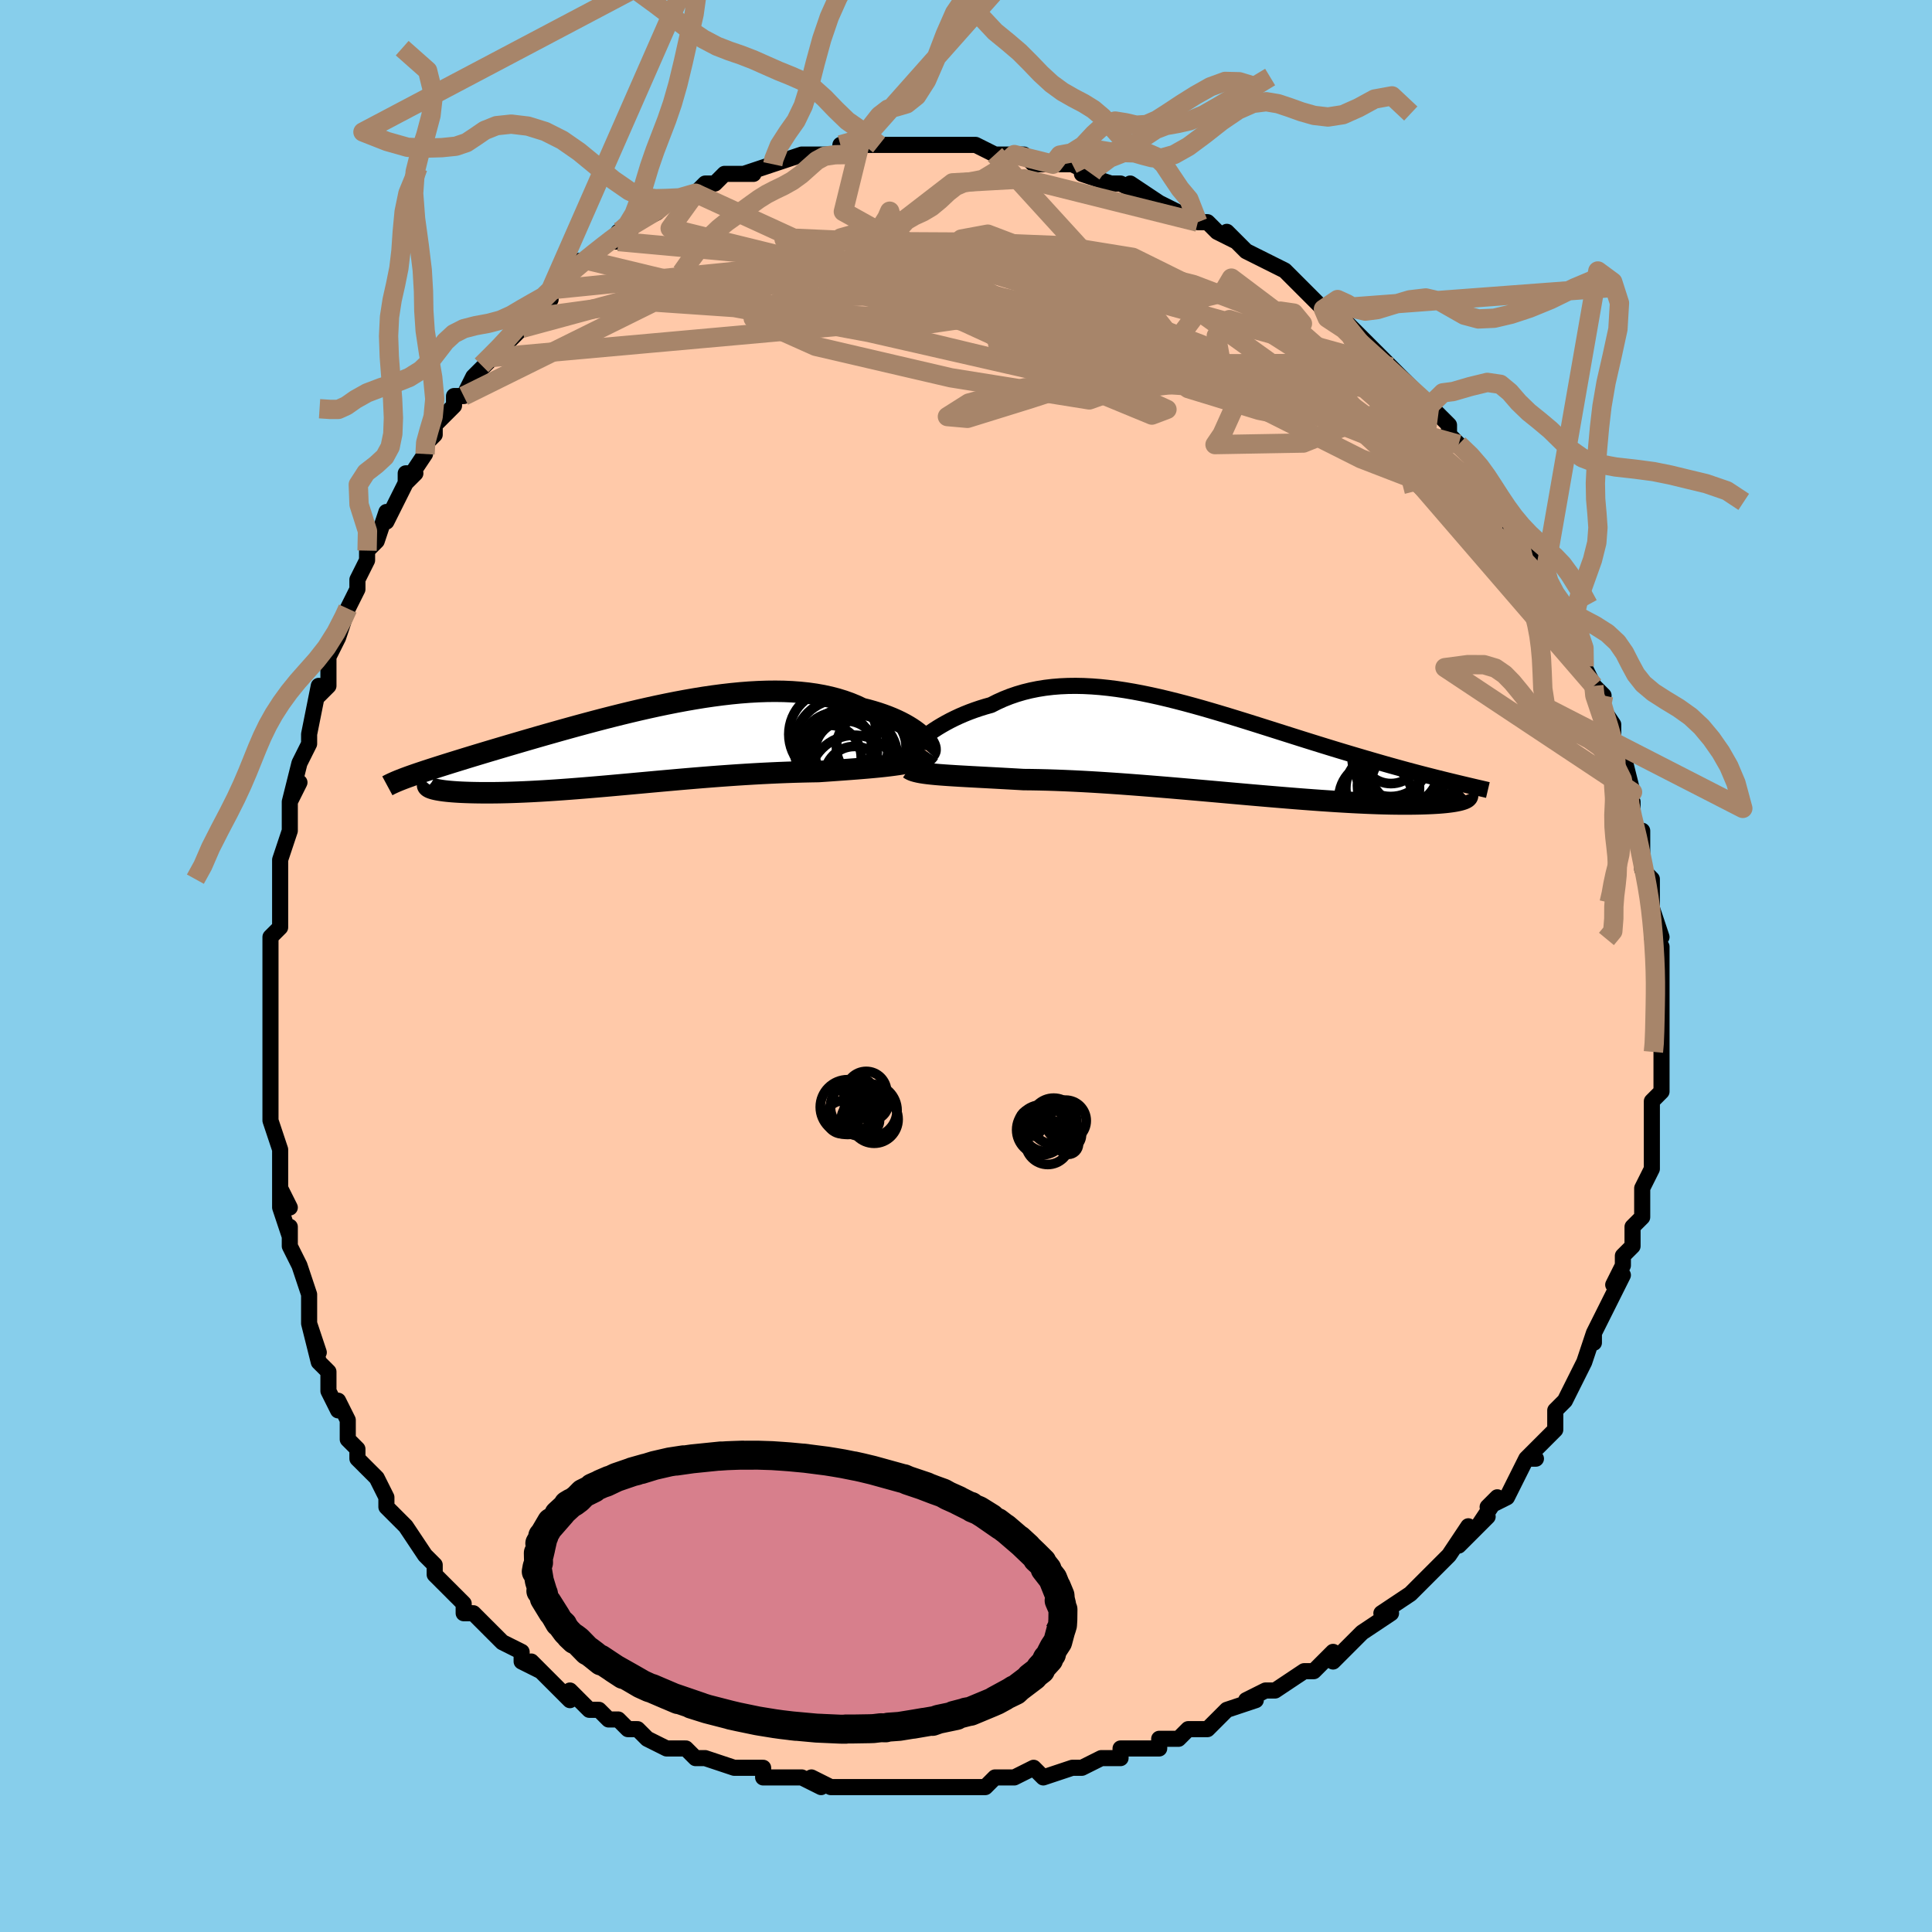 <svg viewBox="-100 -100 200 200" xmlns="http://www.w3.org/2000/svg" width="400" height="400" id="face-svg"><defs><clipPath id="leftEyeClipPath"><polyline points="29.669,-0.93,29.432,-1.146,29.167,-1.364,28.874,-1.583,28.553,-1.801,28.206,-2.017,27.833,-2.231,27.436,-2.44,27.013,-2.643,26.567,-2.841,26.097,-3.031,25.606,-3.213,25.092,-3.387,24.557,-3.551,24.002,-3.706,23.428,-3.849,22.826,-4.133,22.195,-4.393,21.535,-4.629,20.847,-4.841,20.132,-5.027,19.391,-5.189,18.625,-5.325,17.835,-5.436,17.023,-5.521,16.191,-5.583,15.339,-5.62,14.468,-5.633,13.582,-5.624,12.68,-5.593,11.766,-5.542,10.839,-5.47,9.903,-5.379,8.958,-5.27,8.007,-5.145,7.05,-5.005,6.09,-4.849,5.128,-4.681,4.165,-4.501,3.204,-4.31,2.245,-4.11,1.291,-3.901,0.342,-3.685,-0.6,-3.463,-1.533,-3.236,-2.457,-3.005,-3.37,-2.772,-4.27,-2.536,-5.158,-2.299,-6.031,-2.063,-6.889,-1.826,-7.731,-1.592,-8.556,-1.359,-9.363,-1.13,-10.152,-0.904,-10.922,-0.681,-11.672,-0.463,-12.402,-0.249,-13.112,-0.041,-13.801,0.163,-14.47,0.361,-15.118,0.554,-15.745,0.742,-16.351,0.925,-16.937,1.102,-17.503,1.275,-18.049,1.444,-18.578,1.607,-19.088,1.765,-19.58,1.919,-20.053,2.068,-20.508,2.213,-20.945,2.353,-21.364,2.488,-21.764,2.619,-22.146,2.746,-22.51,2.868,-22.857,2.987,-23.185,3.102,-23.497,3.213,-21.129,4.412,-20.997,4.454,-20.846,4.496,-20.676,4.536,-20.488,4.574,-20.28,4.61,-20.054,4.645,-19.809,4.678,-19.545,4.708,-19.263,4.736,-18.962,4.762,-18.642,4.785,-18.304,4.806,-17.948,4.824,-17.574,4.839,-17.181,4.852,-16.769,4.862,-16.336,4.87,-15.883,4.875,-15.411,4.876,-14.919,4.875,-14.407,4.87,-13.876,4.861,-13.326,4.848,-12.757,4.831,-12.169,4.81,-11.563,4.785,-10.939,4.756,-10.298,4.722,-9.64,4.685,-8.965,4.643,-8.275,4.598,-7.569,4.548,-6.848,4.495,-6.113,4.438,-5.364,4.378,-4.602,4.315,-3.828,4.249,-3.042,4.181,-2.245,4.11,-1.438,4.037,-0.621,3.963,0.205,3.887,1.038,3.811,1.879,3.734,2.727,3.657,3.58,3.581,4.438,3.505,5.3,3.43,6.166,3.357,7.034,3.286,7.903,3.217,8.773,3.151,9.643,3.089,10.511,3.029,11.377,2.974,12.241,2.922,13.1,2.875,13.954,2.833,14.802,2.795,15.643,2.762,16.476,2.734,17.299,2.711,18.112,2.693,18.914,2.679,19.598,2.633,20.271,2.586,20.933,2.539,21.584,2.492,22.221,2.445,22.845,2.397,23.453,2.348,24.046,2.298,24.621,2.246,25.178,2.192,25.715,2.136,26.231,2.076,26.725,2.013,27.195,1.947,27.641,1.875"></polyline></clipPath><clipPath id="rightEyeClipPath"><polyline points="-30.867,-1.236,-30.535,-1.489,-30.181,-1.744,-29.806,-1.999,-29.411,-2.253,-28.996,-2.503,-28.561,-2.75,-28.109,-2.991,-27.638,-3.225,-27.15,-3.452,-26.645,-3.67,-26.124,-3.878,-25.588,-4.075,-25.037,-4.262,-24.471,-4.437,-23.892,-4.599,-23.257,-4.92,-22.603,-5.215,-21.93,-5.482,-21.238,-5.72,-20.529,-5.929,-19.802,-6.109,-19.059,-6.259,-18.301,-6.381,-17.527,-6.473,-16.74,-6.537,-15.939,-6.573,-15.126,-6.583,-14.301,-6.566,-13.465,-6.524,-12.619,-6.459,-11.765,-6.37,-10.902,-6.261,-10.033,-6.131,-9.158,-5.982,-8.277,-5.816,-7.392,-5.633,-6.504,-5.437,-5.614,-5.226,-4.723,-5.004,-3.832,-4.772,-2.941,-4.531,-2.051,-4.282,-1.165,-4.026,-0.282,-3.765,0.597,-3.501,1.47,-3.234,2.338,-2.965,3.198,-2.696,4.05,-2.427,4.894,-2.16,5.728,-1.895,6.553,-1.634,7.366,-1.376,8.168,-1.122,8.958,-0.874,9.736,-0.631,10.5,-0.394,11.25,-0.163,11.986,0.062,12.708,0.28,13.415,0.491,14.107,0.696,14.783,0.895,15.444,1.088,16.089,1.275,16.72,1.456,17.338,1.631,17.943,1.8,18.535,1.963,19.114,2.121,19.68,2.273,20.232,2.419,20.771,2.56,21.296,2.695,21.807,2.825,22.304,2.951,22.787,3.071,23.257,3.187,23.713,3.298,24.964,5.149,24.83,5.193,24.679,5.236,24.509,5.278,24.321,5.318,24.114,5.357,23.888,5.393,23.642,5.428,23.377,5.461,23.091,5.492,22.786,5.52,22.459,5.546,22.112,5.568,21.744,5.588,21.354,5.605,20.943,5.62,20.511,5.632,20.055,5.641,19.576,5.647,19.073,5.65,18.545,5.649,17.992,5.644,17.414,5.635,16.809,5.621,16.179,5.603,15.523,5.58,14.841,5.552,14.133,5.519,13.4,5.482,12.641,5.439,11.858,5.392,11.051,5.339,10.221,5.283,9.368,5.221,8.493,5.156,7.598,5.086,6.683,5.012,5.749,4.935,4.798,4.855,3.832,4.772,2.85,4.687,1.856,4.599,0.85,4.51,-0.166,4.419,-1.19,4.328,-2.22,4.237,-3.255,4.146,-4.293,4.056,-5.332,3.967,-6.37,3.881,-7.405,3.796,-8.436,3.715,-9.459,3.637,-10.474,3.562,-11.478,3.493,-12.47,3.428,-13.447,3.368,-14.408,3.315,-15.35,3.267,-16.273,3.226,-17.174,3.191,-18.051,3.163,-18.904,3.142,-19.731,3.127,-20.531,3.12,-21.277,3.077,-22.006,3.036,-22.719,2.997,-23.413,2.959,-24.088,2.923,-24.744,2.888,-25.378,2.854,-25.992,2.821,-26.583,2.788,-27.15,2.756,-27.694,2.723,-28.214,2.69,-28.707,2.656,-29.174,2.621,-29.615,2.584"></polyline></clipPath><filter id="fuzzy"><feTurbulence id="turbulence" baseFrequency="0.05" numOctaves="3" type="noise" result="noise"></feTurbulence><feDisplacementMap in="SourceGraphic" in2="noise" scale="2"></feDisplacementMap></filter><linearGradient id="rainbowGradient" x1="0%" y1="0%" x2="100%" y2="0%"><stop offset="0%" style="stop-color: rgb(185, 55, 55);  stop-opacity: 1"></stop><stop offset="50%" style="stop-color: rgb(220, 20, 60);  stop-opacity: 1"></stop><stop offset="100%" style="stop-color: rgb(167, 133, 106);  stop-opacity: 1"></stop></linearGradient></defs><title>That&#39;s an ugly face</title><desc>CREATED BY XUAN TANG, MORE INFO AT TXSTC55.GITHUB.IO</desc><rect x="-100" y="-100" width="100%" height="100%" opacity="1" fill="rgb(135, 206, 235)"></rect><polyline id="faceContour" points="72,1,72,2,72,3,72,3,72,4,72,8,72,8,72,9,72,10,72,11,72,13,72,13,71,14,71,16,71,20,71,20,71,19,71,21,71,21,70,23,70,23,70,26,69,27,69,29,68,30,68,31,67,33,68,32,67,34,66,36,65,38,65,38,65,39,65,38,64,41,64,41,63,43,63,43,62,45,61,46,61,47,61,48,61,48,58,51,59,51,58,51,57,53,56,55,54,56,55,55,53,58,54,57,51,60,52,58,50,61,50,61,48,63,49,62,48,63,47,64,46,65,43,67,44,67,41,69,41,69,40,70,39,71,38,72,38,71,37,72,36,73,35,73,32,75,32,75,31,75,29,76,30,76,27,77,26,78,25,79,23,79,23,79,22,80,20,80,20,81,18,81,16,81,16,82,15,82,14,82,12,83,11,83,8,84,8,84,7,83,5,84,4,84,3,84,2,85,0,85,0,85,-2,85,-2,85,-5,85,-4,85,-6,85,-7,85,-9,85,-9,85,-10,85,-13,85,-14,85,-16,84,-15,85,-17,84,-18,84,-19,84,-21,84,-21,83,-22,83,-23,83,-24,83,-27,82,-28,82,-29,81,-30,81,-31,81,-33,80,-33,80,-34,79,-35,79,-36,78,-37,78,-38,77,-39,77,-41,75,-41,76,-42,75,-43,74,-45,72,-44,73,-46,72,-46,71,-48,70,-48,70,-49,69,-51,67,-52,67,-52,67,-52,66,-53,65,-55,63,-55,63,-55,62,-56,61,-58,58,-58,58,-59,57,-60,56,-60,55,-61,53,-61,53,-62,52,-63,51,-63,50,-64,49,-64,47,-65,45,-65,46,-66,44,-66,42,-67,41,-68,37,-67,40,-68,37,-68,37,-68,34,-68,34,-69,31,-70,29,-70,27,-70,28,-71,25,-71,23,-70,25,-71,23,-71,21,-71,19,-71,19,-72,16,-72,15,-72,12,-72,10,-72,10,-72,9,-72,6,-72,6,-72,4,-72,2,-72,1,-72,0,-72,-1,-72,-3,-71,-4,-71,-6,-71,-9,-71,-8,-71,-9,-71,-11,-70,-14,-70,-15,-70,-17,-69,-19,-70,-17,-69,-21,-68,-23,-68,-23,-68,-23,-68,-24,-67,-29,-67,-28,-66,-29,-66,-30,-66,-32,-65,-34,-64,-37,-64,-37,-63,-39,-63,-40,-62,-42,-62,-42,-62,-43,-61,-44,-60,-47,-60,-46,-58,-50,-58,-51,-57,-51,-58,-50,-56,-53,-56,-54,-55,-55,-55,-56,-53,-58,-53,-59,-52,-59,-51,-61,-50,-62,-50,-62,-49,-63,-48,-64,-47,-65,-46,-66,-46,-67,-45,-68,-43,-69,-43,-70,-41,-71,-43,-70,-42,-71,-40,-73,-39,-73,-37,-75,-36,-75,-36,-76,-36,-76,-35,-76,-34,-77,-32,-78,-32,-78,-31,-79,-30,-79,-28,-80,-28,-80,-27,-81,-26,-81,-25,-82,-23,-82,-22,-82,-23,-82,-20,-83,-20,-83,-20,-83,-17,-84,-16,-84,-16,-84,-15,-84,-14,-84,-12,-84,-13,-85,-11,-85,-9,-85,-8,-85,-8,-85,-7,-85,-5,-85,-5,-85,-3,-85,-2,-85,-2,-85,0,-85,0,-85,1,-85,3,-84,5,-84,5,-84,6,-84,7,-83,9,-83,9,-83,11,-83,13,-82,13,-82,12,-82,15,-81,16,-81,18,-80,18,-80,17,-81,20,-79,20,-79,22,-78,22,-78,24,-77,25,-77,26,-76,28,-75,27,-76,29,-74,29,-74,31,-73,33,-72,33,-72,33,-72,34,-71,36,-69,37,-68,38,-68,38,-68,41,-65,40,-66,40,-66,42,-64,43,-63,43,-63,44,-62,46,-60,47,-59,48,-58,48,-58,48,-58,50,-56,50,-56,50,-55,51,-54,52,-53,54,-50,53,-51,54,-49,55,-48,57,-46,56,-46,57,-45,58,-44,59,-41,59,-42,60,-41,60,-40,61,-38,62,-37,62,-36,62,-35,63,-34,63,-33,64,-31,65,-29,65,-29,66,-28,65,-28,67,-25,67,-24,67,-24,67,-23,68,-22,69,-18,68,-19,69,-17,69,-14,70,-14,70,-13,70,-13,70,-11,70,-10,71,-9,71,-8,71,-7,71,-6,72,-3,71,-3,72,-2,72,1,72,2" fill="#ffc9a9" stroke="black" stroke-width="1.667" stroke-linejoin="round" filter="url(#fuzzy)"></polyline><g transform="translate(26.486 -22.418)"><polyline id="rightCountour" points="-30.867,-1.236,-30.535,-1.489,-30.181,-1.744,-29.806,-1.999,-29.411,-2.253,-28.996,-2.503,-28.561,-2.75,-28.109,-2.991,-27.638,-3.225,-27.15,-3.452,-26.645,-3.67,-26.124,-3.878,-25.588,-4.075,-25.037,-4.262,-24.471,-4.437,-23.892,-4.599,-23.257,-4.92,-22.603,-5.215,-21.93,-5.482,-21.238,-5.72,-20.529,-5.929,-19.802,-6.109,-19.059,-6.259,-18.301,-6.381,-17.527,-6.473,-16.74,-6.537,-15.939,-6.573,-15.126,-6.583,-14.301,-6.566,-13.465,-6.524,-12.619,-6.459,-11.765,-6.37,-10.902,-6.261,-10.033,-6.131,-9.158,-5.982,-8.277,-5.816,-7.392,-5.633,-6.504,-5.437,-5.614,-5.226,-4.723,-5.004,-3.832,-4.772,-2.941,-4.531,-2.051,-4.282,-1.165,-4.026,-0.282,-3.765,0.597,-3.501,1.47,-3.234,2.338,-2.965,3.198,-2.696,4.05,-2.427,4.894,-2.16,5.728,-1.895,6.553,-1.634,7.366,-1.376,8.168,-1.122,8.958,-0.874,9.736,-0.631,10.5,-0.394,11.25,-0.163,11.986,0.062,12.708,0.28,13.415,0.491,14.107,0.696,14.783,0.895,15.444,1.088,16.089,1.275,16.72,1.456,17.338,1.631,17.943,1.8,18.535,1.963,19.114,2.121,19.68,2.273,20.232,2.419,20.771,2.56,21.296,2.695,21.807,2.825,22.304,2.951,22.787,3.071,23.257,3.187,23.713,3.298,24.964,5.149,24.83,5.193,24.679,5.236,24.509,5.278,24.321,5.318,24.114,5.357,23.888,5.393,23.642,5.428,23.377,5.461,23.091,5.492,22.786,5.52,22.459,5.546,22.112,5.568,21.744,5.588,21.354,5.605,20.943,5.62,20.511,5.632,20.055,5.641,19.576,5.647,19.073,5.65,18.545,5.649,17.992,5.644,17.414,5.635,16.809,5.621,16.179,5.603,15.523,5.58,14.841,5.552,14.133,5.519,13.4,5.482,12.641,5.439,11.858,5.392,11.051,5.339,10.221,5.283,9.368,5.221,8.493,5.156,7.598,5.086,6.683,5.012,5.749,4.935,4.798,4.855,3.832,4.772,2.85,4.687,1.856,4.599,0.85,4.51,-0.166,4.419,-1.19,4.328,-2.22,4.237,-3.255,4.146,-4.293,4.056,-5.332,3.967,-6.37,3.881,-7.405,3.796,-8.436,3.715,-9.459,3.637,-10.474,3.562,-11.478,3.493,-12.47,3.428,-13.447,3.368,-14.408,3.315,-15.35,3.267,-16.273,3.226,-17.174,3.191,-18.051,3.163,-18.904,3.142,-19.731,3.127,-20.531,3.12,-21.277,3.077,-22.006,3.036,-22.719,2.997,-23.413,2.959,-24.088,2.923,-24.744,2.888,-25.378,2.854,-25.992,2.821,-26.583,2.788,-27.15,2.756,-27.694,2.723,-28.214,2.69,-28.707,2.656,-29.174,2.621,-29.615,2.584" fill="white" stroke="white" stroke-width="0" stroke-linejoin="round" filter="url(#fuzzy)"></polyline></g><g transform="translate(-34.195 -22.808)"><polyline id="leftCountour" points="29.669,-0.93,29.432,-1.146,29.167,-1.364,28.874,-1.583,28.553,-1.801,28.206,-2.017,27.833,-2.231,27.436,-2.44,27.013,-2.643,26.567,-2.841,26.097,-3.031,25.606,-3.213,25.092,-3.387,24.557,-3.551,24.002,-3.706,23.428,-3.849,22.826,-4.133,22.195,-4.393,21.535,-4.629,20.847,-4.841,20.132,-5.027,19.391,-5.189,18.625,-5.325,17.835,-5.436,17.023,-5.521,16.191,-5.583,15.339,-5.62,14.468,-5.633,13.582,-5.624,12.68,-5.593,11.766,-5.542,10.839,-5.47,9.903,-5.379,8.958,-5.27,8.007,-5.145,7.05,-5.005,6.09,-4.849,5.128,-4.681,4.165,-4.501,3.204,-4.31,2.245,-4.11,1.291,-3.901,0.342,-3.685,-0.6,-3.463,-1.533,-3.236,-2.457,-3.005,-3.37,-2.772,-4.27,-2.536,-5.158,-2.299,-6.031,-2.063,-6.889,-1.826,-7.731,-1.592,-8.556,-1.359,-9.363,-1.13,-10.152,-0.904,-10.922,-0.681,-11.672,-0.463,-12.402,-0.249,-13.112,-0.041,-13.801,0.163,-14.47,0.361,-15.118,0.554,-15.745,0.742,-16.351,0.925,-16.937,1.102,-17.503,1.275,-18.049,1.444,-18.578,1.607,-19.088,1.765,-19.58,1.919,-20.053,2.068,-20.508,2.213,-20.945,2.353,-21.364,2.488,-21.764,2.619,-22.146,2.746,-22.51,2.868,-22.857,2.987,-23.185,3.102,-23.497,3.213,-21.129,4.412,-20.997,4.454,-20.846,4.496,-20.676,4.536,-20.488,4.574,-20.28,4.61,-20.054,4.645,-19.809,4.678,-19.545,4.708,-19.263,4.736,-18.962,4.762,-18.642,4.785,-18.304,4.806,-17.948,4.824,-17.574,4.839,-17.181,4.852,-16.769,4.862,-16.336,4.87,-15.883,4.875,-15.411,4.876,-14.919,4.875,-14.407,4.87,-13.876,4.861,-13.326,4.848,-12.757,4.831,-12.169,4.81,-11.563,4.785,-10.939,4.756,-10.298,4.722,-9.64,4.685,-8.965,4.643,-8.275,4.598,-7.569,4.548,-6.848,4.495,-6.113,4.438,-5.364,4.378,-4.602,4.315,-3.828,4.249,-3.042,4.181,-2.245,4.11,-1.438,4.037,-0.621,3.963,0.205,3.887,1.038,3.811,1.879,3.734,2.727,3.657,3.58,3.581,4.438,3.505,5.3,3.43,6.166,3.357,7.034,3.286,7.903,3.217,8.773,3.151,9.643,3.089,10.511,3.029,11.377,2.974,12.241,2.922,13.1,2.875,13.954,2.833,14.802,2.795,15.643,2.762,16.476,2.734,17.299,2.711,18.112,2.693,18.914,2.679,19.598,2.633,20.271,2.586,20.933,2.539,21.584,2.492,22.221,2.445,22.845,2.397,23.453,2.348,24.046,2.298,24.621,2.246,25.178,2.192,25.715,2.136,26.231,2.076,26.725,2.013,27.195,1.947,27.641,1.875" fill="white" stroke="white" stroke-width="0" stroke-linejoin="round" filter="url(#fuzzy)"></polyline></g><g transform="translate(26.486 -22.418)"><polyline id="rightUpper" points="-32.826,0.738,-32.753,0.622,-32.65,0.48,-32.519,0.317,-32.36,0.134,-32.175,-0.066,-31.962,-0.281,-31.725,-0.507,-31.463,-0.743,-31.177,-0.987,-30.867,-1.236,-30.535,-1.489,-30.181,-1.744,-29.806,-1.999,-29.411,-2.253,-28.996,-2.503,-28.561,-2.75,-28.109,-2.991,-27.638,-3.225,-27.15,-3.452,-26.645,-3.67,-26.124,-3.878,-25.588,-4.075,-25.037,-4.262,-24.471,-4.437,-23.892,-4.599,-23.257,-4.92,-22.603,-5.215,-21.93,-5.482,-21.238,-5.72,-20.529,-5.929,-19.802,-6.109,-19.059,-6.259,-18.301,-6.381,-17.527,-6.473,-16.74,-6.537,-15.939,-6.573,-15.126,-6.583,-14.301,-6.566,-13.465,-6.524,-12.619,-6.459,-11.765,-6.37,-10.902,-6.261,-10.033,-6.131,-9.158,-5.982,-8.277,-5.816,-7.392,-5.633,-6.504,-5.437,-5.614,-5.226,-4.723,-5.004,-3.832,-4.772,-2.941,-4.531,-2.051,-4.282,-1.165,-4.026,-0.282,-3.765,0.597,-3.501,1.47,-3.234,2.338,-2.965,3.198,-2.696,4.05,-2.427,4.894,-2.16,5.728,-1.895,6.553,-1.634,7.366,-1.376,8.168,-1.122,8.958,-0.874,9.736,-0.631,10.5,-0.394,11.25,-0.163,11.986,0.062,12.708,0.28,13.415,0.491,14.107,0.696,14.783,0.895,15.444,1.088,16.089,1.275,16.72,1.456,17.338,1.631,17.943,1.8,18.535,1.963,19.114,2.121,19.68,2.273,20.232,2.419,20.771,2.56,21.296,2.695,21.807,2.825,22.304,2.951,22.787,3.071,23.257,3.187,23.713,3.298,24.155,3.405,24.584,3.508,24.999,3.607,25.4,3.702,25.789,3.793,26.164,3.881,26.526,3.966,26.876,4.047,27.213,4.125,27.538,4.201" fill="none" stroke="black" stroke-width="1.667" stroke-linejoin="round" filter="url(#fuzzy)"></polyline><polyline id="rightLower" points="-32.374,1.978,-32.243,2.068,-32.077,2.15,-31.879,2.224,-31.648,2.29,-31.385,2.351,-31.091,2.406,-30.766,2.456,-30.411,2.502,-30.027,2.544,-29.615,2.584,-29.174,2.621,-28.707,2.656,-28.214,2.69,-27.694,2.723,-27.15,2.756,-26.583,2.788,-25.992,2.821,-25.378,2.854,-24.744,2.888,-24.088,2.923,-23.413,2.959,-22.719,2.997,-22.006,3.036,-21.277,3.077,-20.531,3.12,-19.731,3.127,-18.904,3.142,-18.051,3.163,-17.174,3.191,-16.273,3.226,-15.35,3.267,-14.408,3.315,-13.447,3.368,-12.47,3.428,-11.478,3.493,-10.474,3.562,-9.459,3.637,-8.436,3.715,-7.405,3.796,-6.37,3.881,-5.332,3.967,-4.293,4.056,-3.255,4.146,-2.22,4.237,-1.19,4.328,-0.166,4.419,0.85,4.51,1.856,4.599,2.85,4.687,3.832,4.772,4.798,4.855,5.749,4.935,6.683,5.012,7.598,5.086,8.493,5.156,9.368,5.221,10.221,5.283,11.051,5.339,11.858,5.392,12.641,5.439,13.4,5.482,14.133,5.519,14.841,5.552,15.523,5.58,16.179,5.603,16.809,5.621,17.414,5.635,17.992,5.644,18.545,5.649,19.073,5.65,19.576,5.647,20.055,5.641,20.511,5.632,20.943,5.62,21.354,5.605,21.744,5.588,22.112,5.568,22.459,5.546,22.786,5.52,23.091,5.492,23.377,5.461,23.642,5.428,23.888,5.393,24.114,5.357,24.321,5.318,24.509,5.278,24.679,5.236,24.83,5.193,24.964,5.149,25.081,5.104,25.18,5.058,25.263,5.012,25.33,4.964,25.381,4.917,25.417,4.868,25.437,4.82,25.444,4.771,25.436,4.722,25.415,4.673" fill="none" stroke="black" stroke-width="2.222" stroke-linejoin="round" filter="url(#fuzzy)"></polyline><!--[--><circle r="4.574" cx="19.832" cy="2.161" stroke="black" fill="none" stroke-width="1" filter="url(#fuzzy)" clip-path="url(#rightEyeClipPath)"></circle><circle r="3.752" cx="19.208" cy="3.615" stroke="black" fill="none" stroke-width="1" filter="url(#fuzzy)" clip-path="url(#rightEyeClipPath)"></circle><circle r="3.923" cx="18.431" cy="4.689" stroke="black" fill="none" stroke-width="1" filter="url(#fuzzy)" clip-path="url(#rightEyeClipPath)"></circle><circle r="3.521" cx="17.241" cy="1.732" stroke="black" fill="none" stroke-width="1" filter="url(#fuzzy)" clip-path="url(#rightEyeClipPath)"></circle><circle r="3.988" cx="17.471" cy="0.889" stroke="black" fill="none" stroke-width="1" filter="url(#fuzzy)" clip-path="url(#rightEyeClipPath)"></circle><circle r="3.82" cx="15.929" cy="5.061" stroke="black" fill="none" stroke-width="1" filter="url(#fuzzy)" clip-path="url(#rightEyeClipPath)"></circle><circle r="3.813" cx="16.646" cy="4.018" stroke="black" fill="none" stroke-width="1" filter="url(#fuzzy)" clip-path="url(#rightEyeClipPath)"></circle><circle r="4.173" cx="18.213" cy="3.73" stroke="black" fill="none" stroke-width="1" filter="url(#fuzzy)" clip-path="url(#rightEyeClipPath)"></circle><circle r="3.51" cx="18.897" cy="2.197" stroke="black" fill="none" stroke-width="1" filter="url(#fuzzy)" clip-path="url(#rightEyeClipPath)"></circle><circle r="3.044" cx="17.504" cy="0.49" stroke="black" fill="none" stroke-width="1" filter="url(#fuzzy)" clip-path="url(#rightEyeClipPath)"></circle><!--]--></g><g transform="translate(-34.195 -22.808)"><polyline id="leftUpper" points="30.348,0.697,30.427,0.609,30.472,0.498,30.483,0.367,30.461,0.218,30.407,0.054,30.321,-0.124,30.204,-0.314,30.056,-0.513,29.877,-0.719,29.669,-0.93,29.432,-1.146,29.167,-1.364,28.874,-1.583,28.553,-1.801,28.206,-2.017,27.833,-2.231,27.436,-2.44,27.013,-2.643,26.567,-2.841,26.097,-3.031,25.606,-3.213,25.092,-3.387,24.557,-3.551,24.002,-3.706,23.428,-3.849,22.826,-4.133,22.195,-4.393,21.535,-4.629,20.847,-4.841,20.132,-5.027,19.391,-5.189,18.625,-5.325,17.835,-5.436,17.023,-5.521,16.191,-5.583,15.339,-5.62,14.468,-5.633,13.582,-5.624,12.68,-5.593,11.766,-5.542,10.839,-5.47,9.903,-5.379,8.958,-5.27,8.007,-5.145,7.05,-5.005,6.09,-4.849,5.128,-4.681,4.165,-4.501,3.204,-4.31,2.245,-4.11,1.291,-3.901,0.342,-3.685,-0.6,-3.463,-1.533,-3.236,-2.457,-3.005,-3.37,-2.772,-4.27,-2.536,-5.158,-2.299,-6.031,-2.063,-6.889,-1.826,-7.731,-1.592,-8.556,-1.359,-9.363,-1.13,-10.152,-0.904,-10.922,-0.681,-11.672,-0.463,-12.402,-0.249,-13.112,-0.041,-13.801,0.163,-14.47,0.361,-15.118,0.554,-15.745,0.742,-16.351,0.925,-16.937,1.102,-17.503,1.275,-18.049,1.444,-18.578,1.607,-19.088,1.765,-19.58,1.919,-20.053,2.068,-20.508,2.213,-20.945,2.353,-21.364,2.488,-21.764,2.619,-22.146,2.746,-22.51,2.868,-22.857,2.987,-23.185,3.102,-23.497,3.213,-23.791,3.321,-24.068,3.425,-24.328,3.526,-24.572,3.624,-24.799,3.719,-25.011,3.812,-25.207,3.901,-25.388,3.988,-25.554,4.072,-25.706,4.154" fill="none" stroke="black" stroke-width="2.222" stroke-linejoin="round" filter="url(#fuzzy)"></polyline><polyline id="leftLower" points="30.371,0.762,30.265,0.918,30.117,1.061,29.929,1.194,29.702,1.316,29.439,1.428,29.142,1.532,28.812,1.628,28.451,1.716,28.06,1.799,27.641,1.875,27.195,1.947,26.725,2.013,26.231,2.076,25.715,2.136,25.178,2.192,24.621,2.246,24.046,2.298,23.453,2.348,22.845,2.397,22.221,2.445,21.584,2.492,20.933,2.539,20.271,2.586,19.598,2.633,18.914,2.679,18.112,2.693,17.299,2.711,16.476,2.734,15.643,2.762,14.802,2.795,13.954,2.833,13.1,2.875,12.241,2.922,11.377,2.974,10.511,3.029,9.643,3.089,8.773,3.151,7.903,3.217,7.034,3.286,6.166,3.357,5.3,3.43,4.438,3.505,3.58,3.581,2.727,3.657,1.879,3.734,1.038,3.811,0.205,3.887,-0.621,3.963,-1.438,4.037,-2.245,4.11,-3.042,4.181,-3.828,4.249,-4.602,4.315,-5.364,4.378,-6.113,4.438,-6.848,4.495,-7.569,4.548,-8.275,4.598,-8.965,4.643,-9.64,4.685,-10.298,4.722,-10.939,4.756,-11.563,4.785,-12.169,4.81,-12.757,4.831,-13.326,4.848,-13.876,4.861,-14.407,4.87,-14.919,4.875,-15.411,4.876,-15.883,4.875,-16.336,4.87,-16.769,4.862,-17.181,4.852,-17.574,4.839,-17.948,4.824,-18.304,4.806,-18.642,4.785,-18.962,4.762,-19.263,4.736,-19.545,4.708,-19.809,4.678,-20.054,4.645,-20.28,4.61,-20.488,4.574,-20.676,4.536,-20.846,4.496,-20.997,4.454,-21.129,4.412,-21.243,4.368,-21.338,4.322,-21.415,4.276,-21.474,4.229,-21.515,4.181,-21.539,4.132,-21.545,4.083,-21.535,4.032,-21.507,3.982,-21.464,3.93" fill="none" stroke="black" stroke-width="2.222" stroke-linejoin="round" filter="url(#fuzzy)"></polyline><!--[--><circle r="3.688" cx="20.759" cy="0.257" stroke="black" fill="none" stroke-width="1" filter="url(#fuzzy)" clip-path="url(#leftEyeClipPath)"></circle><circle r="4.539" cx="20.392" cy="-1.177" stroke="black" fill="none" stroke-width="1" filter="url(#fuzzy)" clip-path="url(#leftEyeClipPath)"></circle><circle r="4.886" cx="21.26" cy="0.054" stroke="black" fill="none" stroke-width="1" filter="url(#fuzzy)" clip-path="url(#leftEyeClipPath)"></circle><circle r="3.114" cx="22.651" cy="3.192" stroke="black" fill="none" stroke-width="1" filter="url(#fuzzy)" clip-path="url(#leftEyeClipPath)"></circle><circle r="3.239" cx="21.777" cy="0.673" stroke="black" fill="none" stroke-width="1" filter="url(#fuzzy)" clip-path="url(#leftEyeClipPath)"></circle><circle r="3.368" cx="19.983" cy="1.237" stroke="black" fill="none" stroke-width="1" filter="url(#fuzzy)" clip-path="url(#leftEyeClipPath)"></circle><circle r="4.635" cx="22.481" cy="1.259" stroke="black" fill="none" stroke-width="1" filter="url(#fuzzy)" clip-path="url(#leftEyeClipPath)"></circle><circle r="3.605" cx="24.389" cy="0.161" stroke="black" fill="none" stroke-width="1" filter="url(#fuzzy)" clip-path="url(#leftEyeClipPath)"></circle><circle r="4.372" cx="21.802" cy="0.559" stroke="black" fill="none" stroke-width="1" filter="url(#fuzzy)" clip-path="url(#leftEyeClipPath)"></circle><circle r="4.699" cx="22.63" cy="3.618" stroke="black" fill="none" stroke-width="1" filter="url(#fuzzy)" clip-path="url(#leftEyeClipPath)"></circle><!--]--></g><g id="hairs"><!--[--><polyline points="57,-46,32.96,-67.076,27.472,-71.21,26.567,-69.678,23.414,-68.907,16.735,-70.168,7.47,-72.309,-2.691,-74.103,-11.678,-75.068,-17.493,-75.326,-18.827,-75.218,-15.472,-75.054,-8.361,-74.984,0.737,-74.935,9.807,-74.568,17.261,-73.36,22.19,-70.921,23.866,-67.508,21.535,-64.412,19.261,-62.846,51,-54" fill="none" stroke="rgb(167, 133, 106)" stroke-width="2" stroke-linejoin="round" filter="url(#fuzzy)"></polyline><polyline points="-39,-73,16.573,-59.631,26.707,-60.856,25.911,-65.241,27.271,-66.913,31.504,-65.537,35.889,-62.74,38.111,-60.06,37.201,-58.44,33.524,-58.275,28.401,-59.504,23.412,-61.743,19.667,-64.489,17.515,-67.263,16.835,-69.629,17.534,-71.161,19.744,-71.498,23.518,-70.552,28.306,-68.73,32.688,-66.991,34.828,-66.502,33.929,-67.59,32.546,-67.791,38.66,-59.533,65,-29" fill="none" stroke="rgb(167, 133, 106)" stroke-width="2" stroke-linejoin="round" filter="url(#fuzzy)"></polyline><polyline points="-46,-66,-32.318,-69.712,-10.057,-65.582,7.16,-61.655,15.268,-60.849,18.149,-62.203,18.86,-64.237,17.654,-66.225,14.039,-68.071,8.546,-69.87,2.945,-71.59,-0.472,-72.954,0.032,-73.499,4.424,-72.806,9.989,-70.845,11.702,-68.303,4.61,-66.65,-12.166,-67.355,-32.314,-68.735,-52,-59" fill="none" stroke="rgb(167, 133, 106)" stroke-width="2" stroke-linejoin="round" filter="url(#fuzzy)"></polyline><polyline points="-49,-63,-3.855,-67.062,-2.549,-69.386,-6.764,-68.553,-8.048,-66.755,-7.466,-65.62,-6.298,-65.676,-3.964,-66.448,0.609,-67.108,7.251,-67.198,14.379,-66.764,20.303,-65.898,24.425,-64.311,26.994,-61.584,27.848,-58.019,26.505,-55.045,25.779,-53.975,34.927,-54.137,47,-59" fill="none" stroke="rgb(167, 133, 106)" stroke-width="2" stroke-linejoin="round" filter="url(#fuzzy)"></polyline><polyline points="38,-68,47.351,-56.411,45.547,-55.211,38.358,-57.556,28.597,-60.4,17.417,-63.111,5.921,-65.626,-4.295,-67.852,-11.468,-69.606,-14.355,-70.63,-12.722,-70.605,-7.441,-69.265,-0.272,-66.683,6.614,-63.525,11.361,-60.987,13.245,-60.266,13.056,-61.852,12.531,-65.151,13.001,-68.822,14.417,-71.584,15.99,-72.748,18.219,-71.86,24.35,-67.59,39.519,-56.705,62,-36" fill="none" stroke="rgb(167, 133, 106)" stroke-width="2" stroke-linejoin="round" filter="url(#fuzzy)"></polyline><polyline points="44,-62,6.353,-72.402,-7.18,-74.825,-8.385,-76.644,-7.829,-77.891,-7.898,-78.136,-8.196,-77.449,-8.914,-76.306,-10.475,-75.344,-12.317,-75.034,-12.955,-75.374,-11.286,-75.846,-7.779,-75.674,-4.292,-74.251,-2.171,-71.391,0.145,-67.244,7.035,-62.076,19.243,-57.031,20.803,-57.621,-28,-80" fill="none" stroke="rgb(167, 133, 106)" stroke-width="2" stroke-linejoin="round" filter="url(#fuzzy)"></polyline><polyline points="-46,-67,-8.108,-72.154,10.695,-66.877,20.143,-62.449,20.572,-62.342,16.478,-64.168,12.176,-65.747,9.514,-66.914,8.944,-68.199,10.693,-69.4,14.536,-69.56,18.915,-68.05,20.866,-65.555,17.608,-63.941,9.305,-64.666,1.031,-66.542,3.409,-65.43,47,-59" fill="none" stroke="rgb(167, 133, 106)" stroke-width="2" stroke-linejoin="round" filter="url(#fuzzy)"></polyline><polyline points="-11,-85,-12.696,-78.091,5.848,-67.8,17.21,-60.182,12.763,-58.601,-1.562,-60.892,-15.57,-64.15,-22.027,-67.037,-18.847,-69.101,-7.747,-69.446,8.167,-66.632,25.667,-60.163,40.883,-52.514,48.91,-49.413,47.607,-54.954,48,-58" fill="none" stroke="rgb(167, 133, 106)" stroke-width="2" stroke-linejoin="round" filter="url(#fuzzy)"></polyline><polyline points="63,-34,43.554,-53.268,41.968,-54.756,37.647,-56.469,28.111,-59.98,17.067,-63.58,8.584,-65.654,4.183,-65.748,3.275,-64.435,4.775,-62.744,7.71,-61.749,10.88,-62.269,12.961,-64.423,13.469,-67.232,13.227,-68.962,12.928,-68.597,10.91,-67.579,3.681,-69.224,-10.514,-73.259,-43,-70" fill="none" stroke="rgb(167, 133, 106)" stroke-width="2" stroke-linejoin="round" filter="url(#fuzzy)"></polyline><polyline points="-28,-80,-30.623,-76.36,-18.268,-73.318,-0.61,-70.048,12.343,-67.296,18.658,-65.289,21.072,-63.578,22.219,-61.944,22.753,-60.814,22.076,-60.952,19.758,-62.853,16.143,-66.308,11.838,-70.408,7.08,-73.922,2.25,-75.76,-0.485,-75.255,3.584,-72.15,18.707,-66.127,41.865,-55.56,62,-36" fill="none" stroke="rgb(167, 133, 106)" stroke-width="2" stroke-linejoin="round" filter="url(#fuzzy)"></polyline><polyline points="3,-84,14.402,-71.507,16.587,-64.091,23.015,-59.77,30.344,-57.525,35.136,-56.568,35.303,-56.954,30.693,-58.461,22.894,-60.061,14.071,-60.632,6.049,-59.848,0.289,-58.277,-1.923,-56.877,0.151,-56.693,6.57,-58.684,17.758,-62.326,34.105,-62.366,56,-46" fill="none" stroke="rgb(167, 133, 106)" stroke-width="2" stroke-linejoin="round" filter="url(#fuzzy)"></polyline><polyline points="24,-77,6.036,-81.485,-1.401,-81.071,-3.949,-79.103,-6.279,-77.307,-9.221,-75.949,-10.745,-74.849,-9.054,-73.982,-4.201,-73.497,2.301,-73.455,8.694,-73.643,13.85,-73.65,17.383,-73.151,19.247,-72.177,19.316,-71.188,17.369,-70.835,13.587,-71.457,9.158,-72.646,6.051,-73.385,5.32,-73.004,5.067,-72.058,-0.706,-71.782,-36,-75" fill="none" stroke="rgb(167, 133, 106)" stroke-width="2" stroke-linejoin="round" filter="url(#fuzzy)"></polyline><polyline points="-44.009,-107.271,-43.099,-106.532,-41.578,-105.916,-39.681,-104.848,-37.697,-103.514,-35.789,-102.177,-33.964,-100.89,-32.178,-99.59,-30.423,-98.259,-28.741,-96.999,-27.189,-95.958,-25.785,-95.218,-24.493,-94.716,-23.24,-94.288,-21.966,-93.791,-20.662,-93.212,-19.369,-92.642,-18.136,-92.144,-16.97,-91.631,-15.825,-90.904,-14.661,-89.865,-13.484,-88.643,-12.292,-87.49,-10.924,-86.535,-9,-85" fill="none" stroke="rgb(167, 133, 106)" stroke-width="2" stroke-linejoin="round" filter="url(#fuzzy)"></polyline><polyline points="-13,-85,-11.253,-85.496,-9.942,-86.778,-8.96,-88.028,-8.07,-88.709,-7.136,-88.958,-6.138,-89.254,-5.111,-90.072,-4.096,-91.66,-3.112,-93.922,-2.149,-96.442,-1.172,-98.665,-0.127,-100.188,1.048,-101.01,2.392,-101.55,3.874,-102.342,5.33,-103.522,6.521,-104.676,7.575,-106.046,-12,-84,-13.556,-83.982,-14.631,-83.822,-15.458,-83.374,-16.24,-82.683,-17.084,-81.929,-17.989,-81.272,-18.91,-80.758,-19.799,-80.332,-20.638,-79.899,-21.439,-79.397,-22.235,-78.826,-23.06,-78.226,-23.917,-77.625,-24.775,-77.011,-25.595,-76.349,-26.365,-75.617,-27.121,-74.811,-27.903,-73.903,-28.687,-72.853,-29.447,-71.777" fill="none" stroke="rgb(167, 133, 106)" stroke-width="2" stroke-linejoin="round" filter="url(#fuzzy)"></polyline><polyline points="-20,-83,-19.886,-83.535,-19.328,-84.928,-18.47,-86.263,-17.596,-87.502,-16.847,-89.057,-16.208,-91.115,-15.597,-93.513,-14.927,-95.961,-14.147,-98.244,-13.245,-100.266,-12.244,-102.005,-11.19,-103.517,-10.129,-105.004,-9.087,-106.811,-8.045,-109.219,-6.951,-112.112,-5.726,-114.839,-4.287,-116.691,-2.773,-117.834,-62.426,-86.334,-59.933,-85.354,-57.797,-84.75,-55.934,-84.668,-54.238,-84.717,-52.809,-84.863,-51.704,-85.235,-50.793,-85.839,-49.828,-86.501,-48.606,-86.99,-47.081,-87.151,-45.352,-86.945,-43.561,-86.39,-41.795,-85.5,-40.052,-84.29,-38.296,-82.848,-36.534,-81.392,-34.854,-80.23,-33.376,-79.59,-32.129,-79.428,-30.967,-79.458,-29.653,-79.521,-28,-80,-31,-79,-31.799,-78.348,-32.656,-77.804,-33.596,-77.239,-34.48,-76.708,-35.258,-76.219,-35.98,-75.724,-36.733,-75.165,-37.578,-74.513,-38.512,-73.777,-39.482,-72.994,-40.412,-72.215,-41.251,-71.474,-41.994,-70.778,-42.685,-70.098,-43.383,-69.393,-44.13,-68.626,-44.929,-67.788,-45.747,-66.893,-46.561,-65.965,-47.383,-65.027,-48.255,-64.087,-49.191,-63.143,-50.152,-62.188" fill="none" stroke="rgb(167, 133, 106)" stroke-width="2" stroke-linejoin="round" filter="url(#fuzzy)"></polyline><polyline points="-36,-76,-35.702,-76.141,-35.048,-76.722,-34.359,-77.86,-33.774,-79.4,-33.267,-81.096,-32.758,-82.782,-32.197,-84.402,-31.593,-85.978,-30.979,-87.577,-30.387,-89.303,-29.821,-91.282,-29.265,-93.59,-28.696,-96.126,-28.147,-98.536,-27.88,-100.447,-28.737,-102.454,-43,-70,-43.726,-69.294,-44.881,-68.641,-45.995,-68.003,-47.051,-67.375,-48.184,-66.865,-49.447,-66.53,-50.762,-66.289,-51.99,-65.974,-53.035,-65.442,-53.894,-64.649,-54.656,-63.663,-55.456,-62.626,-56.425,-61.683,-57.633,-60.928,-59.059,-60.358,-60.577,-59.872,-62.004,-59.327,-63.198,-58.657,-64.145,-57.993,-64.968,-57.619,-65.813,-57.617,-66.92,-57.689" fill="none" stroke="rgb(167, 133, 106)" stroke-width="2" stroke-linejoin="round" filter="url(#fuzzy)"></polyline><polyline points="68,-19,67.941,-19.321,67.291,-20.634,66.465,-21.831,65.571,-22.749,64.539,-23.478,63.334,-24.117,62.034,-24.719,60.784,-25.32,59.704,-25.964,58.816,-26.693,58.051,-27.525,57.319,-28.436,56.561,-29.358,55.746,-30.192,54.814,-30.834,53.622,-31.191,51.947,-31.199,49.582,-30.887,69,-18,68.589,-17.907,68.723,-16.733,68.997,-15.433,69.271,-14.298,69.506,-13.306,69.711,-12.36,69.906,-11.397,70.107,-10.395,70.313,-9.351,70.515,-8.262,70.701,-7.121,70.865,-5.925,71.006,-4.676,71.124,-3.386,71.222,-2.075,71.298,-0.77,71.348,0.498,71.37,1.704,71.368,2.86,71.352,4.036,71.327,5.33,71.293,6.735,71.242,8,71.161,8.895" fill="none" stroke="rgb(167, 133, 106)" stroke-width="2" stroke-linejoin="round" filter="url(#fuzzy)"></polyline><polyline points="-56,-53,-55.934,-54.169,-55.59,-55.431,-55.163,-56.86,-54.991,-58.685,-55.207,-60.954,-55.635,-63.424,-55.987,-65.763,-56.127,-67.844,-56.161,-69.842,-56.29,-72.056,-56.603,-74.621,-56.981,-77.375,-57.178,-79.984,-57.021,-82.219,-56.54,-84.142,-55.925,-86.02,-55.383,-88.048,-55.134,-90.243,-55.735,-92.687,-58.366,-95.014" fill="none" stroke="rgb(167, 133, 106)" stroke-width="2" stroke-linejoin="round" filter="url(#fuzzy)"></polyline><polyline points="-62,-43,-61.959,-45.019,-62.831,-47.769,-62.91,-49.833,-62.107,-51.078,-61.041,-51.907,-60.165,-52.716,-59.61,-53.74,-59.336,-55.079,-59.273,-56.744,-59.358,-58.694,-59.529,-60.842,-59.7,-63.064,-59.775,-65.216,-59.679,-67.186,-59.407,-68.946,-59.041,-70.577,-58.708,-72.231,-58.493,-74.041,-58.358,-76.03,-58.164,-78.084,-57.77,-79.985,-57.157,-81.477,-56.738,-82.64" fill="none" stroke="rgb(167, 133, 106)" stroke-width="2" stroke-linejoin="round" filter="url(#fuzzy)"></polyline><polyline points="-79.774,-8.989,-79.005,-10.386,-78.191,-12.263,-77.231,-14.151,-76.332,-15.864,-75.572,-17.377,-74.936,-18.746,-74.38,-20.044,-73.866,-21.314,-73.366,-22.555,-72.85,-23.756,-72.286,-24.922,-71.639,-26.077,-70.896,-27.231,-70.069,-28.369,-69.179,-29.467,-68.233,-30.537,-67.229,-31.665,-66.196,-32.981,-65.214,-34.544,-64.396,-36.139,-64,-37" fill="none" stroke="rgb(167, 133, 106)" stroke-width="2" stroke-linejoin="round" filter="url(#fuzzy)"></polyline><polyline points="66.298,-2.801,66.955,-3.595,67.059,-4.906,67.067,-6.158,67.154,-7.294,67.29,-8.361,67.398,-9.391,67.432,-10.389,67.387,-11.359,67.287,-12.322,67.171,-13.321,67.084,-14.41,67.067,-15.623,67.129,-16.961,67.232,-18.388,67.304,-19.838,67.275,-21.234,67.122,-22.509,66.875,-23.643,66.572,-24.71,66.21,-25.871,65.835,-27.175,66,-28" fill="none" stroke="rgb(167, 133, 106)" stroke-width="2" stroke-linejoin="round" filter="url(#fuzzy)"></polyline><polyline points="66.58,-6.564,66.794,-7.492,66.967,-8.467,67.188,-9.5,67.455,-10.547,67.685,-11.558,67.789,-12.53,67.73,-13.513,67.546,-14.572,67.329,-15.75,67.16,-17.05,67.063,-18.437,67,-19.849,66.905,-21.211,66.733,-22.465,66.485,-23.6,66.184,-24.68,65.837,-25.796,65.447,-26.952,65.098,-27.99,65,-29" fill="none" stroke="rgb(167, 133, 106)" stroke-width="2" stroke-linejoin="round" filter="url(#fuzzy)"></polyline><polyline points="64,-31,63.273,-32.565,62.771,-33.754,62.337,-34.808,61.9,-35.831,61.41,-36.867,60.854,-37.909,60.245,-38.926,59.593,-39.888,58.893,-40.784,58.135,-41.626,57.313,-42.431,56.44,-43.219,55.537,-44.003,54.626,-44.8,53.723,-45.622,52.837,-46.476,51.977,-47.368,51.148,-48.305,50.35,-49.3,49.568,-50.35,48.8,-51.393,48.101,-52.291,47.59,-52.885,47.327,-53.007" fill="none" stroke="rgb(167, 133, 106)" stroke-width="2" stroke-linejoin="round" filter="url(#fuzzy)"></polyline><polyline points="64,-31,63.972,-32.929,63.555,-34.168,63.155,-35.262,63.095,-36.554,63.476,-38.192,64.159,-40.096,64.854,-42.041,65.3,-43.822,65.418,-45.388,65.316,-46.841,65.183,-48.341,65.152,-49.987,65.241,-51.788,65.396,-53.71,65.581,-55.747,65.837,-57.952,66.257,-60.394,66.872,-63.089,67.487,-65.924,67.647,-68.634,66.948,-70.813,65.408,-71.948,60,-41,60.337,-39.812,60.986,-38.566,61.739,-37.503,62.665,-36.651,63.826,-35.943,65.136,-35.25,66.394,-34.45,67.424,-33.491,68.176,-32.405,68.75,-31.276,69.336,-30.192,70.114,-29.205,71.163,-28.324,72.426,-27.516,73.755,-26.71,75.009,-25.818,76.136,-24.763,77.171,-23.522,78.133,-22.144,78.971,-20.676,79.71,-18.93,80.415,-16.316,60.011,-26.774,59.711,-28.703,59.643,-30.413,59.572,-31.821,59.461,-33.034,59.31,-34.169,59.096,-35.293,58.816,-36.435,58.515,-37.598,58.256,-38.775,58.063,-39.956,57.897,-41.145,57.684,-42.353,57.366,-43.569,56.956,-44.724,56.526,-45.735,56.064,-46.665,55,-48" fill="none" stroke="rgb(167, 133, 106)" stroke-width="2" stroke-linejoin="round" filter="url(#fuzzy)"></polyline><polyline points="51,-54,52.213,-52.839,53.192,-51.709,53.925,-50.696,54.601,-49.661,55.292,-48.584,56.001,-47.523,56.732,-46.524,57.506,-45.591,58.341,-44.712,59.226,-43.888,60.12,-43.121,60.972,-42.376,61.749,-41.565,62.467,-40.59,63.18,-39.455,63.903,-38.328,64.408,-37.398" fill="none" stroke="rgb(167, 133, 106)" stroke-width="2" stroke-linejoin="round" filter="url(#fuzzy)"></polyline><polyline points="80.51,-48.046,78.763,-49.198,76.62,-49.935,74.65,-50.408,72.933,-50.825,71.192,-51.178,69.26,-51.434,67.236,-51.66,65.354,-52.009,63.79,-52.609,62.559,-53.472,61.522,-54.485,60.495,-55.492,59.386,-56.424,58.245,-57.343,57.202,-58.353,56.288,-59.409,55.312,-60.218,53.963,-60.415,52.176,-59.98,50.436,-59.472,49.364,-59.334,48,-58,37,-68,38.469,-68.99,39.422,-68.555,40.339,-68.024,41.341,-67.793,42.605,-67.956,44.187,-68.439,45.933,-68.961,47.594,-69.156,49.029,-68.826,50.297,-68.105,51.585,-67.372,53.04,-66.984,54.679,-67.057,56.439,-67.471,58.337,-68.097,60.515,-68.988,63.008,-70.207,65.313,-71.18,66.29,-70.19,37,-68,37.394,-67.078,38.249,-66.511,39.103,-65.953,39.775,-65.294,40.299,-64.431,40.755,-63.342,41.211,-62.092,41.721,-60.778,42.319,-59.484,42.999,-58.26,43.701,-57.127,44.335,-56.085,44.839,-55.113,45.215,-54.182,45.514,-53.254,45.775,-52.298,45.98,-51.311,46.106,-50.272,46.399,-49.128" fill="none" stroke="rgb(167, 133, 106)" stroke-width="2" stroke-linejoin="round" filter="url(#fuzzy)"></polyline><polyline points="24,-77,23.074,-79.369,22.157,-80.461,21.295,-81.744,20.471,-82.99,19.635,-83.79,18.758,-84.171,17.841,-84.478,16.904,-85.022,15.97,-85.877,15.052,-86.899,14.136,-87.877,13.192,-88.676,12.188,-89.3,11.118,-89.86,9.998,-90.5,8.863,-91.326,7.745,-92.355,6.645,-93.5,5.53,-94.616,4.332,-95.637,3.006,-96.721,1.623,-98.197,0.47,-100.071,0,-100.931" fill="none" stroke="rgb(167, 133, 106)" stroke-width="2" stroke-linejoin="round" filter="url(#fuzzy)"></polyline><polyline points="13,-82,13.37,-82.518,14.878,-83.64,16.322,-84.208,17.442,-84.174,18.359,-83.91,19.26,-83.675,20.29,-83.644,21.536,-83.993,23.022,-84.829,24.699,-86.076,26.456,-87.457,28.158,-88.614,29.707,-89.298,31.075,-89.469,32.31,-89.262,33.497,-88.867,34.72,-88.428,36.037,-88.053,37.475,-87.888,39.023,-88.128,40.636,-88.846,42.287,-89.746,44.095,-90.076,46.042,-88.248" fill="none" stroke="rgb(167, 133, 106)" stroke-width="2" stroke-linejoin="round" filter="url(#fuzzy)"></polyline><polyline points="31.483,-92.027,29.685,-90.941,27.965,-90.064,26.255,-89.052,24.635,-88.121,23.159,-87.499,21.856,-87.206,20.706,-87.004,19.641,-86.596,18.562,-85.88,17.401,-85.045,16.168,-84.434,14.97,-84.27,13.962,-84.438,13.202,-84.444,12.43,-83.72,11,-83" fill="none" stroke="rgb(167, 133, 106)" stroke-width="2" stroke-linejoin="round" filter="url(#fuzzy)"></polyline><polyline points="29.591,-91.139,28.286,-91.536,26.825,-91.572,25.298,-91.013,23.75,-90.14,22.276,-89.216,20.945,-88.335,19.76,-87.577,18.669,-87.103,17.608,-87.042,16.533,-87.293,15.437,-87.468,14.337,-87.117,13.243,-86.125,12.12,-84.922,10.92,-84.168,9.726,-83.946,9,-83,5,-84,3.183,-82.302,1.737,-81.428,0.636,-81.205,-0.267,-81.067,-1.086,-80.71,-1.889,-80.077,-2.713,-79.3,-3.575,-78.586,-4.466,-78.056,-5.35,-77.652,-6.175,-77.174,-6.892,-76.397,-7.509,-75.136,-8.19,-73.413,-9.34,-72.171" fill="none" stroke="rgb(167, 133, 106)" stroke-width="2" stroke-linejoin="round" filter="url(#fuzzy)"></polyline><!--]--></g><g id="pointNose"><g id="rightNose"><!--[--><circle r="2.126" cx="10.319" cy="16.013" stroke="black" fill="none" stroke-width="1" filter="url(#fuzzy)"></circle><circle r="2.471" cx="8.273" cy="16.727" stroke="black" fill="none" stroke-width="1" filter="url(#fuzzy)"></circle><circle r="2.31" cx="8.463" cy="18.236" stroke="black" fill="none" stroke-width="1" filter="url(#fuzzy)"></circle><circle r="2.588" cx="7.834" cy="16.963" stroke="black" fill="none" stroke-width="1" filter="url(#fuzzy)"></circle><circle r="1.011" cx="6.822" cy="16.618" stroke="black" fill="none" stroke-width="1" filter="url(#fuzzy)"></circle><circle r="1.273" cx="9.885" cy="16.018" stroke="black" fill="none" stroke-width="1" filter="url(#fuzzy)"></circle><circle r="1.437" cx="10.516" cy="17.487" stroke="black" fill="none" stroke-width="1" filter="url(#fuzzy)"></circle><circle r="1.054" cx="10.591" cy="18.442" stroke="black" fill="none" stroke-width="1" filter="url(#fuzzy)"></circle><circle r="2.381" cx="9.074" cy="16.061" stroke="black" fill="none" stroke-width="1" filter="url(#fuzzy)"></circle><circle r="1.262" cx="6.796" cy="16.095" stroke="black" fill="none" stroke-width="1" filter="url(#fuzzy)"></circle><!--]--></g><g id="leftNose"><!--[--><circle r="2.117" cx="-10.326" cy="13.029" stroke="black" fill="none" stroke-width="1" filter="url(#fuzzy)"></circle><circle r="1.726" cx="-9.77" cy="14.209" stroke="black" fill="none" stroke-width="1" filter="url(#fuzzy)"></circle><circle r="2.478" cx="-9.507" cy="15.871" stroke="black" fill="none" stroke-width="1" filter="url(#fuzzy)"></circle><circle r="2.557" cx="-11.48" cy="14.583" stroke="black" fill="none" stroke-width="1" filter="url(#fuzzy)"></circle><circle r="1.763" cx="-11.137" cy="15.808" stroke="black" fill="none" stroke-width="1" filter="url(#fuzzy)"></circle><circle r="1.71" cx="-12.782" cy="15.665" stroke="black" fill="none" stroke-width="1" filter="url(#fuzzy)"></circle><circle r="1.262" cx="-10.215" cy="16.005" stroke="black" fill="none" stroke-width="1" filter="url(#fuzzy)"></circle><circle r="1.601" cx="-11.043" cy="13.215" stroke="black" fill="none" stroke-width="1" filter="url(#fuzzy)"></circle><circle r="2.733" cx="-9.869" cy="14.958" stroke="black" fill="none" stroke-width="1" filter="url(#fuzzy)"></circle><circle r="2.834" cx="-12.25" cy="14.604" stroke="black" fill="none" stroke-width="1" filter="url(#fuzzy)"></circle><!--]--></g></g><g id="mouth"><polyline points="9.667,68.97,9.937,68.414,9.787,68.873,9.501,69.946,9.09,70.574,8.794,71.146,8.852,71.215,8.411,71.707,8.361,71.798,8.571,71.746,7.7,72.702,7.729,72.842,6.674,73.659,7.197,73.253,6.989,73.503,5.435,74.68,5.082,75.011,4.192,75.442,5.006,74.924,4.705,75.122,2.973,76.064,3.949,75.591,3.168,76.018,2.676,76.234,0.475,77.151,-0.038,77.239,0.256,77.184,-1.277,77.581,-0.999,77.59,-2.848,77.977,-3.467,78.196,-3.253,78.112,-5.483,78.495,-4.374,78.294,-5.365,78.463,-6.895,78.712,-8.073,78.797,-8.291,78.863,-8.841,78.856,-9.569,78.942,-9.961,78.956,-11.709,78.985,-12.465,78.983,-12.454,79.009,-13.01,79.003,-15.171,78.907,-14.907,78.916,-15.477,78.893,-18.142,78.649,-17.596,78.711,-19.123,78.528,-19.745,78.441,-19.732,78.445,-21.266,78.197,-21.608,78.139,-23.511,77.745,-24.411,77.547,-23.749,77.692,-24.379,77.544,-26.803,76.92,-28.415,76.413,-27.423,76.714,-30.177,75.771,-29.806,75.942,-31.494,75.221,-30.834,75.507,-32.527,74.78,-32.759,74.717,-33.641,74.315,-34.723,73.679,-33.533,74.362,-34.846,73.61,-36.453,72.703,-35.46,73.352,-37.883,71.744,-37.738,71.956,-38.56,71.295,-39.088,70.898,-39.148,70.91,-40.197,69.835,-40.529,69.581,-40.967,69.288,-40.492,69.739,-41.348,68.867,-41.948,68.049,-41.733,68.254,-42.086,67.968,-42.461,67.32,-43.343,65.922,-42.79,66.861,-43.651,65.453,-43.745,64.964,-44.01,64.69,-43.755,65.003,-44.163,63.663,-44.337,62.633,-44.36,62.712,-44.487,62.686,-44.402,62.21,-44.251,61.773,-44.273,60.768,-44.025,60.301,-44.174,60.938,-43.795,59.264,-44.119,59.77,-43.688,59.024,-43.82,59.028,-43.654,58.835,-42.917,57.581,-43.08,57.954,-41.886,56.589,-42.016,56.728,-42.167,56.793,-40.845,55.579,-41.211,55.798,-40.632,55.497,-40.157,55.142,-39.613,54.587,-38.557,54.063,-38.649,54.01,-37.882,53.674,-36.912,53.236,-37.826,53.628,-37.281,53.451,-36.196,52.936,-34.522,52.361,-34.076,52.251,-34.546,52.358,-33.181,51.973,-33.631,52.127,-32.264,51.705,-30.67,51.338,-29.243,51.119,-29.31,51.141,-30.007,51.256,-28.334,51.019,-28.411,51.027,-25.365,50.717,-25.54,50.747,-24.752,50.693,-23.851,50.659,-23.079,50.634,-23.466,50.646,-21.549,50.64,-20.074,50.687,-19.07,50.754,-18.28,50.812,-16.466,50.982,-16.819,50.94,-16.81,50.944,-14.441,51.247,-14.41,51.251,-14.453,51.245,-13.665,51.371,-12.745,51.527,-11.375,51.801,-11.592,51.747,-10.783,51.926,-9.673,52.193,-6.585,53.046,-6.429,53.073,-6.017,53.253,-4.092,53.901,-4.523,53.756,-3.267,54.237,-2.381,54.556,-1.87,54.841,-0.781,55.328,-0.826,55.32,0.441,55.955,0.493,55.931,0.687,56.11,1.304,56.366,2.57,57.154,1.91,56.746,3.634,57.94,3.234,57.604,4.171,58.32,4.03,58.187,5.886,59.78,6.329,60.175,5.46,59.376,7.11,60.954,7.876,61.715,7.921,61.831,7.376,61.331,7.809,61.727,8.398,62.464,8.177,62.38,8.987,63.421,9.516,64.739,9.364,64.274,9.734,65.168,9.763,65.554,9.896,66.098,9.64,65.682,10.038,66.609,10.025,67.669,9.991,68.228,9.922,67.999" fill="rgb(215,127,140)" stroke="black" stroke-width="3" stroke-linejoin="round" filter="url(#fuzzy)"></polyline></g></svg>